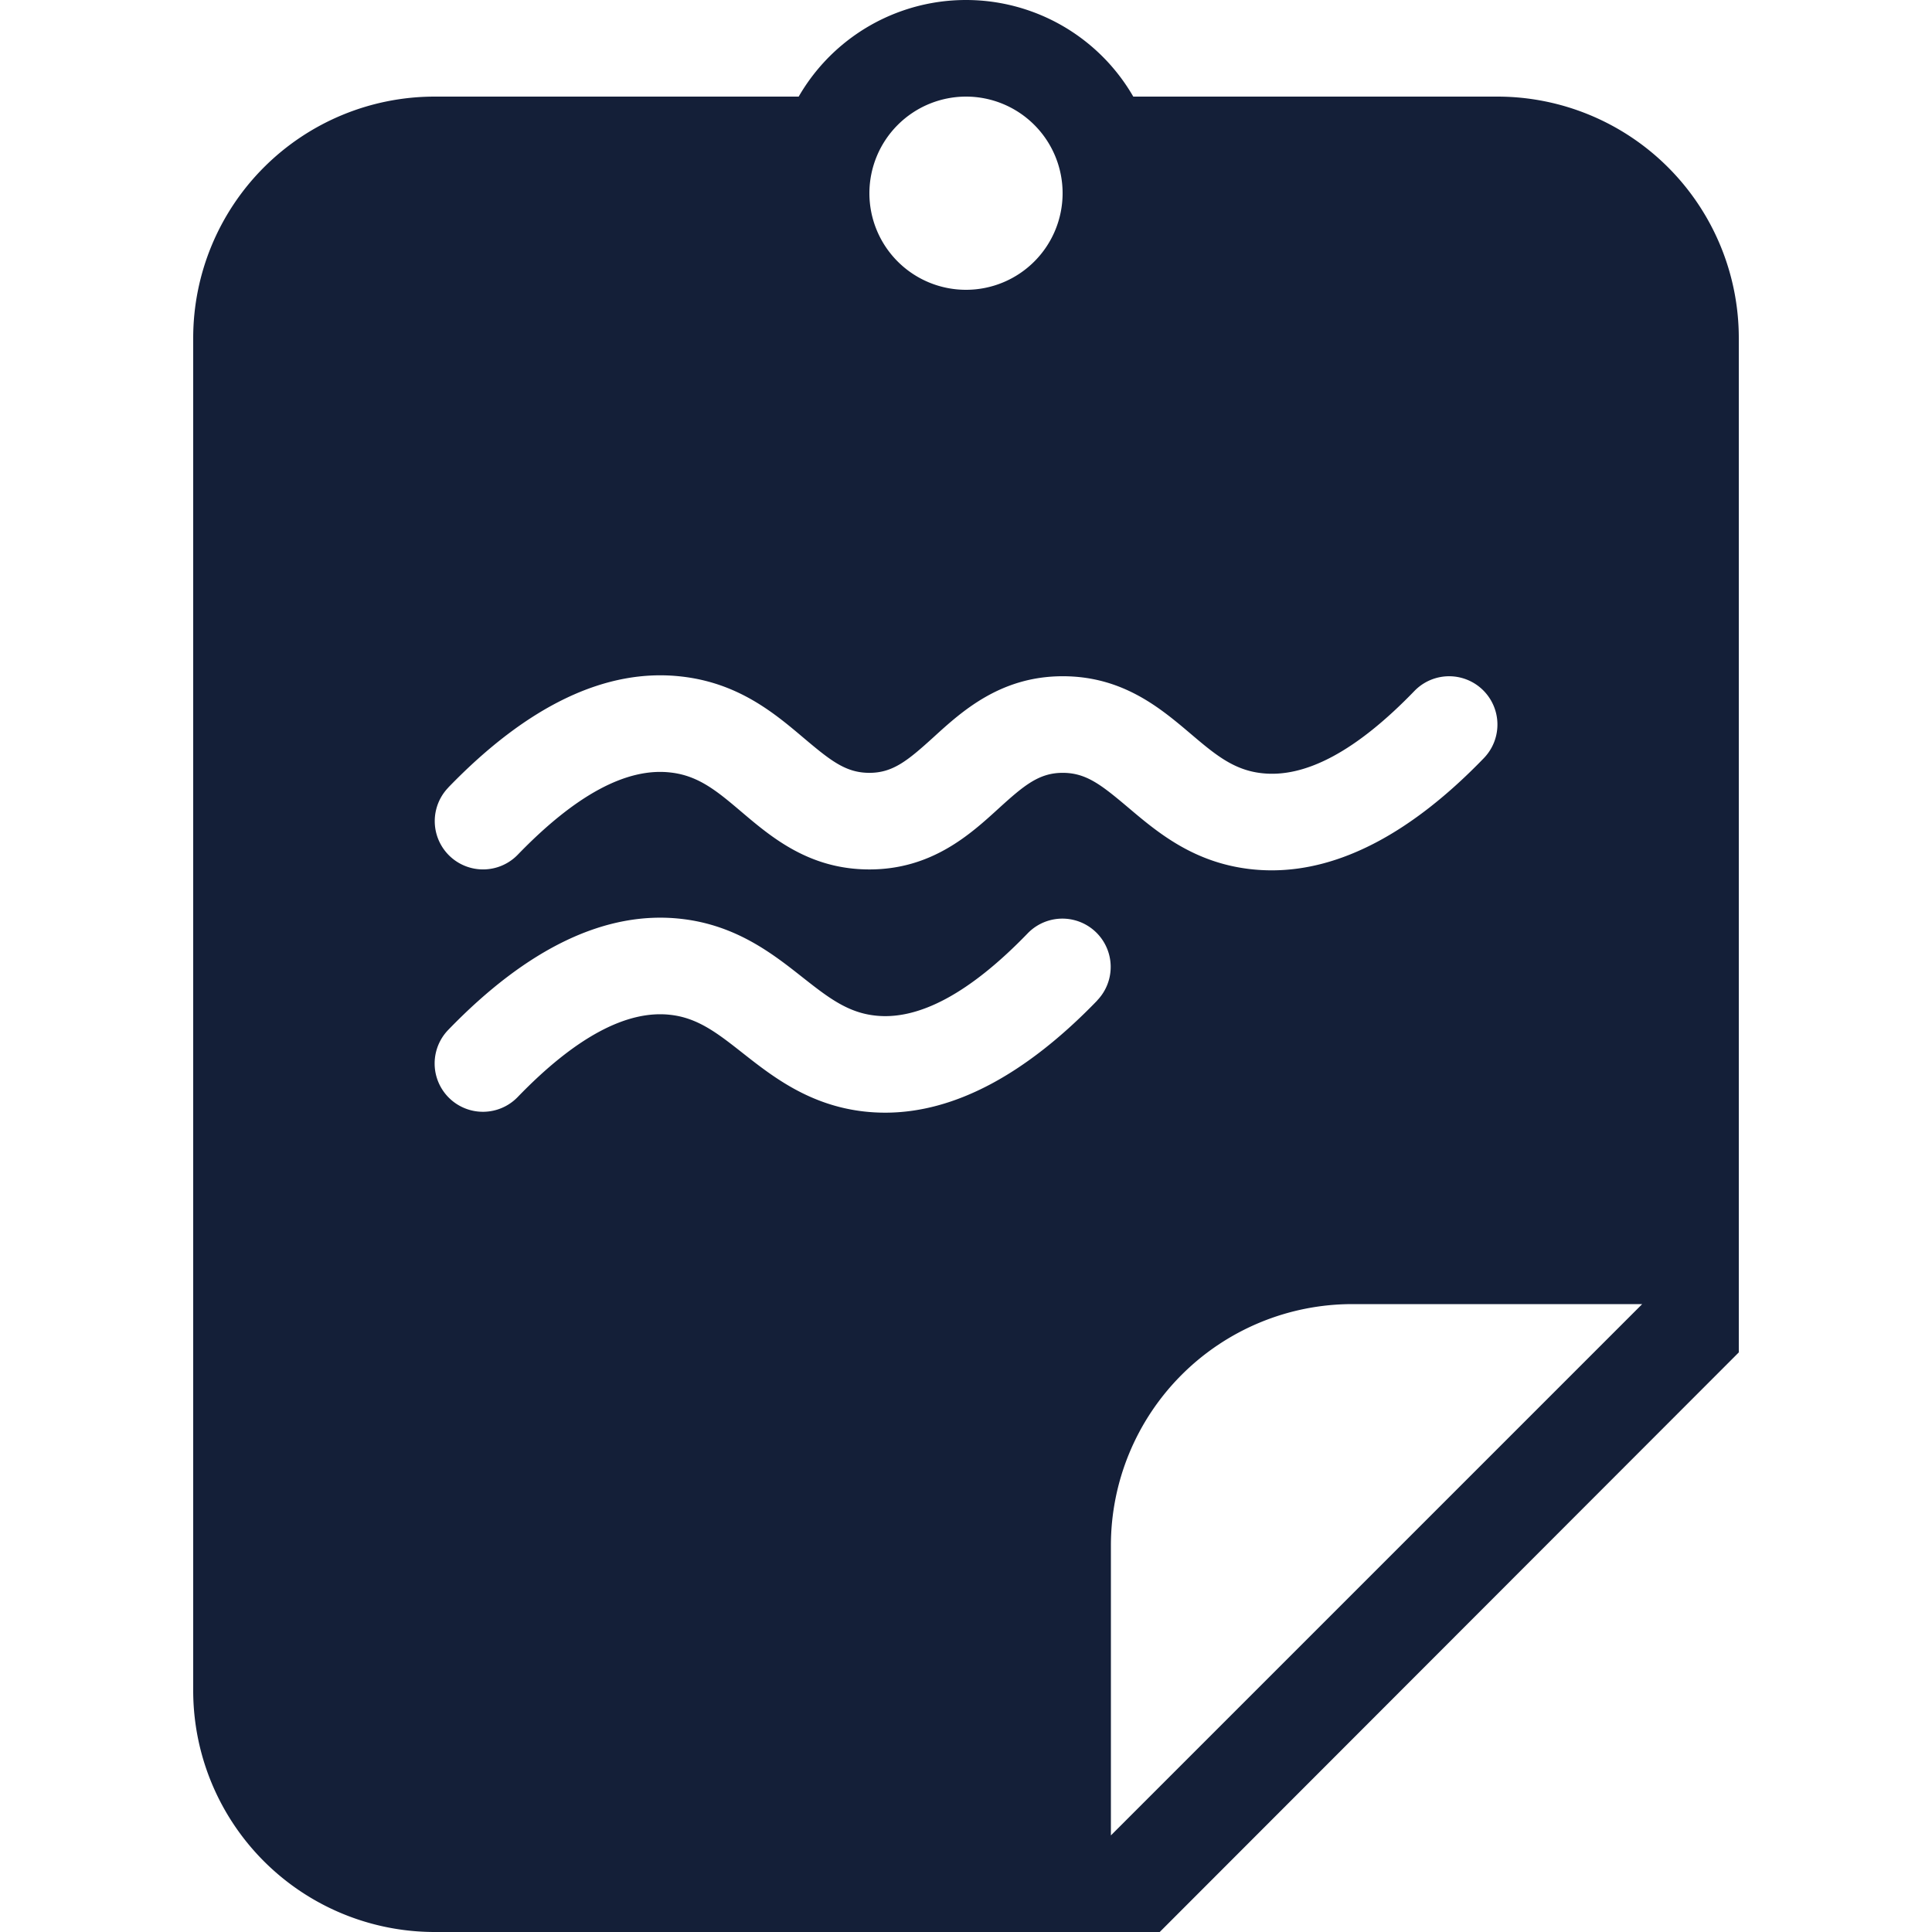 <svg id="Layer_1" data-name="Layer 1" xmlns="http://www.w3.org/2000/svg" viewBox="0 0 512 512"><defs><style>.cls-1{fill:#141f38;}</style></defs><title>note-1-glyph</title><path class="cls-1" d="M396.8,25.6H300.33a51.19,51.19,0,0,0-88.67,0H115.2a64,64,0,0,0-64,64V448a64,64,0,0,0,64,64H307.34L460.8,358.4V89.6A64,64,0,0,0,396.8,25.6ZM256,25.6a25.6,25.6,0,1,1-25.6,25.6A25.63,25.63,0,0,1,256,25.6ZM118.79,208.71c21.07-21.81,41.91-31.72,61.86-29.42,15.17,1.73,24.72,9.83,32.4,16.33,7.12,6,11.12,9.19,17.35,9.19s10.16-3.24,17-9.45c7.47-6.81,17.69-16.15,34.24-16.15,15.91,0,25.89,8.46,33.91,15.26,6.31,5.35,11.29,9.58,18.74,10.42,11.73,1.38,25.3-6,40.54-21.77a12.8,12.8,0,0,1,18.41,17.79c-19.09,19.76-38,29.74-56.22,29.74a49.88,49.88,0,0,1-5.64-.32c-15.17-1.73-24.72-9.83-32.4-16.33-7.12-6-11.12-9.19-17.35-9.19s-10.17,3.24-17,9.46c-7.46,6.81-17.68,16.14-34.22,16.14-15.91,0-25.89-8.46-33.91-15.26-6.31-5.35-11.29-9.58-18.74-10.42-11.72-1.39-25.29,6-40.54,21.77a12.8,12.8,0,0,1-18.41-17.79Zm172,56.42c-19.09,19.76-38,29.74-56.22,29.74a49.88,49.88,0,0,1-5.64-.32c-14.52-1.66-24.26-9.31-32.08-15.46-6.61-5.2-11.83-9.31-19.12-10.14-11.64-1.37-25.3,6-40.54,21.78a12.8,12.8,0,0,1-18.41-17.79c21.08-21.81,41.91-31.72,61.86-29.42,14.51,1.66,24.23,9.31,32,15.45,6.62,5.21,11.85,9.32,19.16,10.15,11.65,1.39,25.3-6,40.54-21.77a12.8,12.8,0,1,1,18.41,17.79ZM294.4,486.4V409.6a64,64,0,0,1,64-64h76.8Z"/></svg>